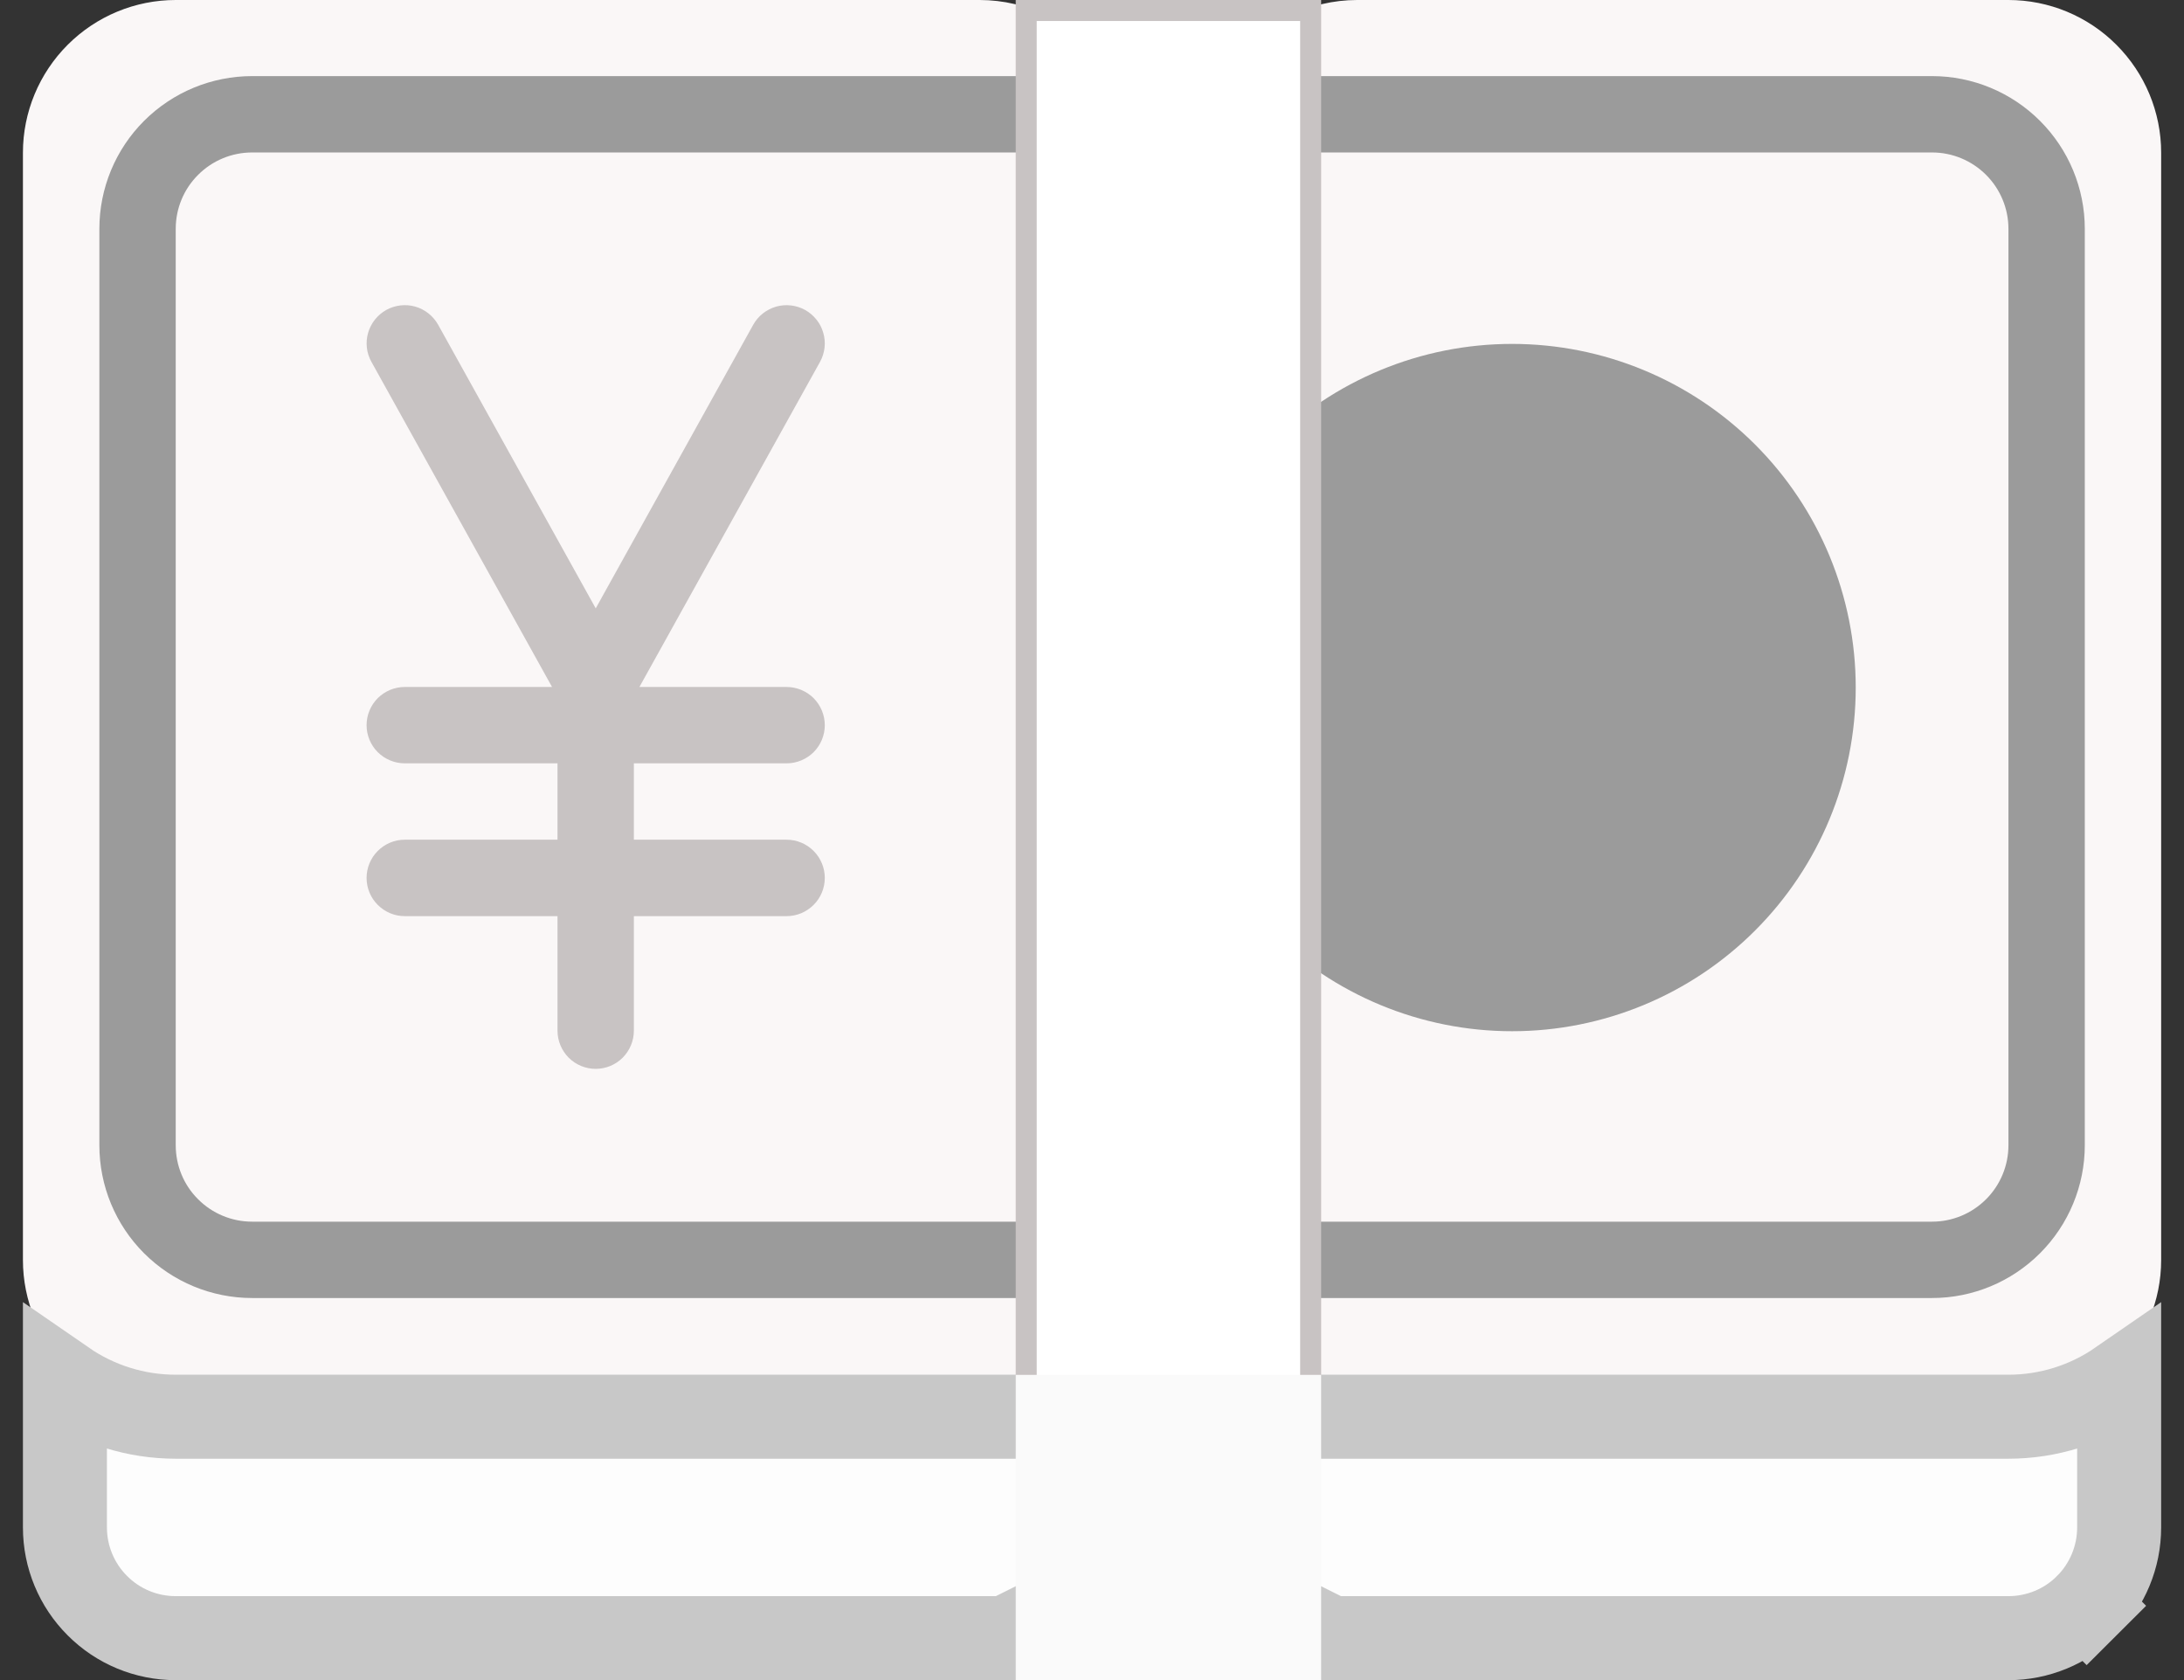 <svg width="26" height="20" viewBox="0 0 26 20" fill="none" xmlns="http://www.w3.org/2000/svg">
<rect x="0" y="0" width="26" height="20" fill="#333333" stroke="none"/>
<path d="M0.273 1.818C0.273 1.336 0.465 0.874 0.806 0.533C1.147 0.192 1.609 0 2.092 0H11.662C11.945 1.91709e-05 12.223 0.066 12.475 0.192L13.097 0.503C13.349 0.629 13.628 0.694 13.91 0.694C14.192 0.694 14.47 0.629 14.723 0.503L15.344 0.192C15.597 0.066 15.875 1.91709e-05 16.157 0H23.91C24.392 0 24.855 0.192 25.195 0.533C25.536 0.874 25.728 1.336 25.728 1.818V15C25.728 15.482 25.536 15.945 25.195 16.286C24.855 16.627 24.392 16.818 23.91 16.818H2.092C1.609 16.818 1.147 16.627 0.806 16.286C0.465 15.945 0.273 15.482 0.273 15V1.818Z" fill="#FAF7F7"/>
<path d="M22.092 8.185C22.092 9.27 21.661 10.31 20.894 11.077C20.127 11.845 19.086 12.276 18.001 12.276C16.916 12.276 15.876 11.845 15.108 11.077C14.341 10.31 13.91 9.27 13.91 8.185C13.91 7.1 14.341 6.059 15.108 5.292C15.876 4.525 16.916 4.094 18.001 4.094C19.086 4.094 20.127 4.525 20.894 5.292C21.661 6.059 22.092 7.1 22.092 8.185Z" fill="#9B9B9B"/>
<path d="M1.183 2.724C1.183 2.242 1.374 1.78 1.715 1.439C2.056 1.098 2.519 0.906 3.001 0.906H23.001C23.483 0.906 23.945 1.098 24.286 1.439C24.627 1.78 24.819 2.242 24.819 2.724V13.633C24.819 14.116 24.627 14.578 24.286 14.919C23.945 15.26 23.483 15.452 23.001 15.452H3.001C2.519 15.452 2.056 15.26 1.715 14.919C1.374 14.578 1.183 14.116 1.183 13.633V2.724ZM3.001 1.815C2.76 1.815 2.528 1.911 2.358 2.082C2.187 2.252 2.092 2.483 2.092 2.724V13.633C2.092 13.875 2.187 14.106 2.358 14.276C2.528 14.447 2.76 14.543 3.001 14.543H23.001C23.242 14.543 23.473 14.447 23.644 14.276C23.814 14.106 23.91 13.875 23.91 13.633V2.724C23.91 2.483 23.814 2.252 23.644 2.082C23.473 1.911 23.242 1.815 23.001 1.815H3.001Z" fill="#9B9B9B"/>
<path d="M23.91 16.865C24.384 16.865 24.843 16.72 25.228 16.454V18.183C25.228 18.533 25.089 18.868 24.842 19.115L25.195 19.469L24.842 19.115C24.595 19.363 24.259 19.501 23.91 19.501H15.846L14.133 18.645L13.91 18.533L13.686 18.645L11.974 19.501H2.092C1.742 19.501 1.407 19.363 1.16 19.115C0.912 18.868 0.773 18.533 0.773 18.183V16.454C1.158 16.72 1.617 16.865 2.092 16.865H23.91Z" fill="#FDFDFD" stroke="#C8C8C8"/>
<path d="M12.217 17.148V0.125H15.603V17.148H12.217Z" fill="white" stroke="#C8C3C3" stroke-width="0.25"/>
<path d="M15.728 16.367H12.092V20.004H15.728V16.367Z" fill="#FAFAFA"/>
<path d="M5.216 3.866C5.157 3.761 5.059 3.683 4.944 3.65C4.828 3.617 4.703 3.632 4.598 3.69C4.493 3.749 4.415 3.847 4.382 3.963C4.349 4.079 4.363 4.203 4.422 4.308L6.572 8.178H4.819C4.698 8.178 4.583 8.226 4.497 8.311C4.412 8.397 4.364 8.512 4.364 8.633C4.364 8.753 4.412 8.869 4.497 8.954C4.583 9.039 4.698 9.087 4.819 9.087H6.637V9.996H4.819C4.698 9.996 4.583 10.044 4.497 10.13C4.412 10.215 4.364 10.331 4.364 10.451C4.364 10.572 4.412 10.687 4.497 10.772C4.583 10.858 4.698 10.906 4.819 10.906H6.637V12.269C6.637 12.39 6.685 12.505 6.77 12.591C6.855 12.676 6.971 12.724 7.092 12.724C7.212 12.724 7.328 12.676 7.413 12.591C7.498 12.505 7.546 12.39 7.546 12.269V10.906H9.364C9.485 10.906 9.6 10.858 9.686 10.772C9.771 10.687 9.819 10.572 9.819 10.451C9.819 10.331 9.771 10.215 9.686 10.13C9.6 10.044 9.485 9.996 9.364 9.996H7.546V9.087H9.364C9.485 9.087 9.6 9.039 9.686 8.954C9.771 8.869 9.819 8.753 9.819 8.633C9.819 8.512 9.771 8.397 9.686 8.311C9.6 8.226 9.485 8.178 9.364 8.178H7.612L9.762 4.308C9.791 4.256 9.809 4.199 9.816 4.139C9.823 4.08 9.818 4.02 9.801 3.963C9.785 3.905 9.758 3.852 9.72 3.805C9.683 3.758 9.637 3.719 9.585 3.69C9.533 3.661 9.476 3.643 9.416 3.636C9.357 3.629 9.297 3.634 9.24 3.65C9.182 3.667 9.129 3.694 9.082 3.731C9.035 3.768 8.996 3.814 8.967 3.866L7.092 7.242L5.216 3.866Z" fill="#C8C3C3"/>
</svg>

